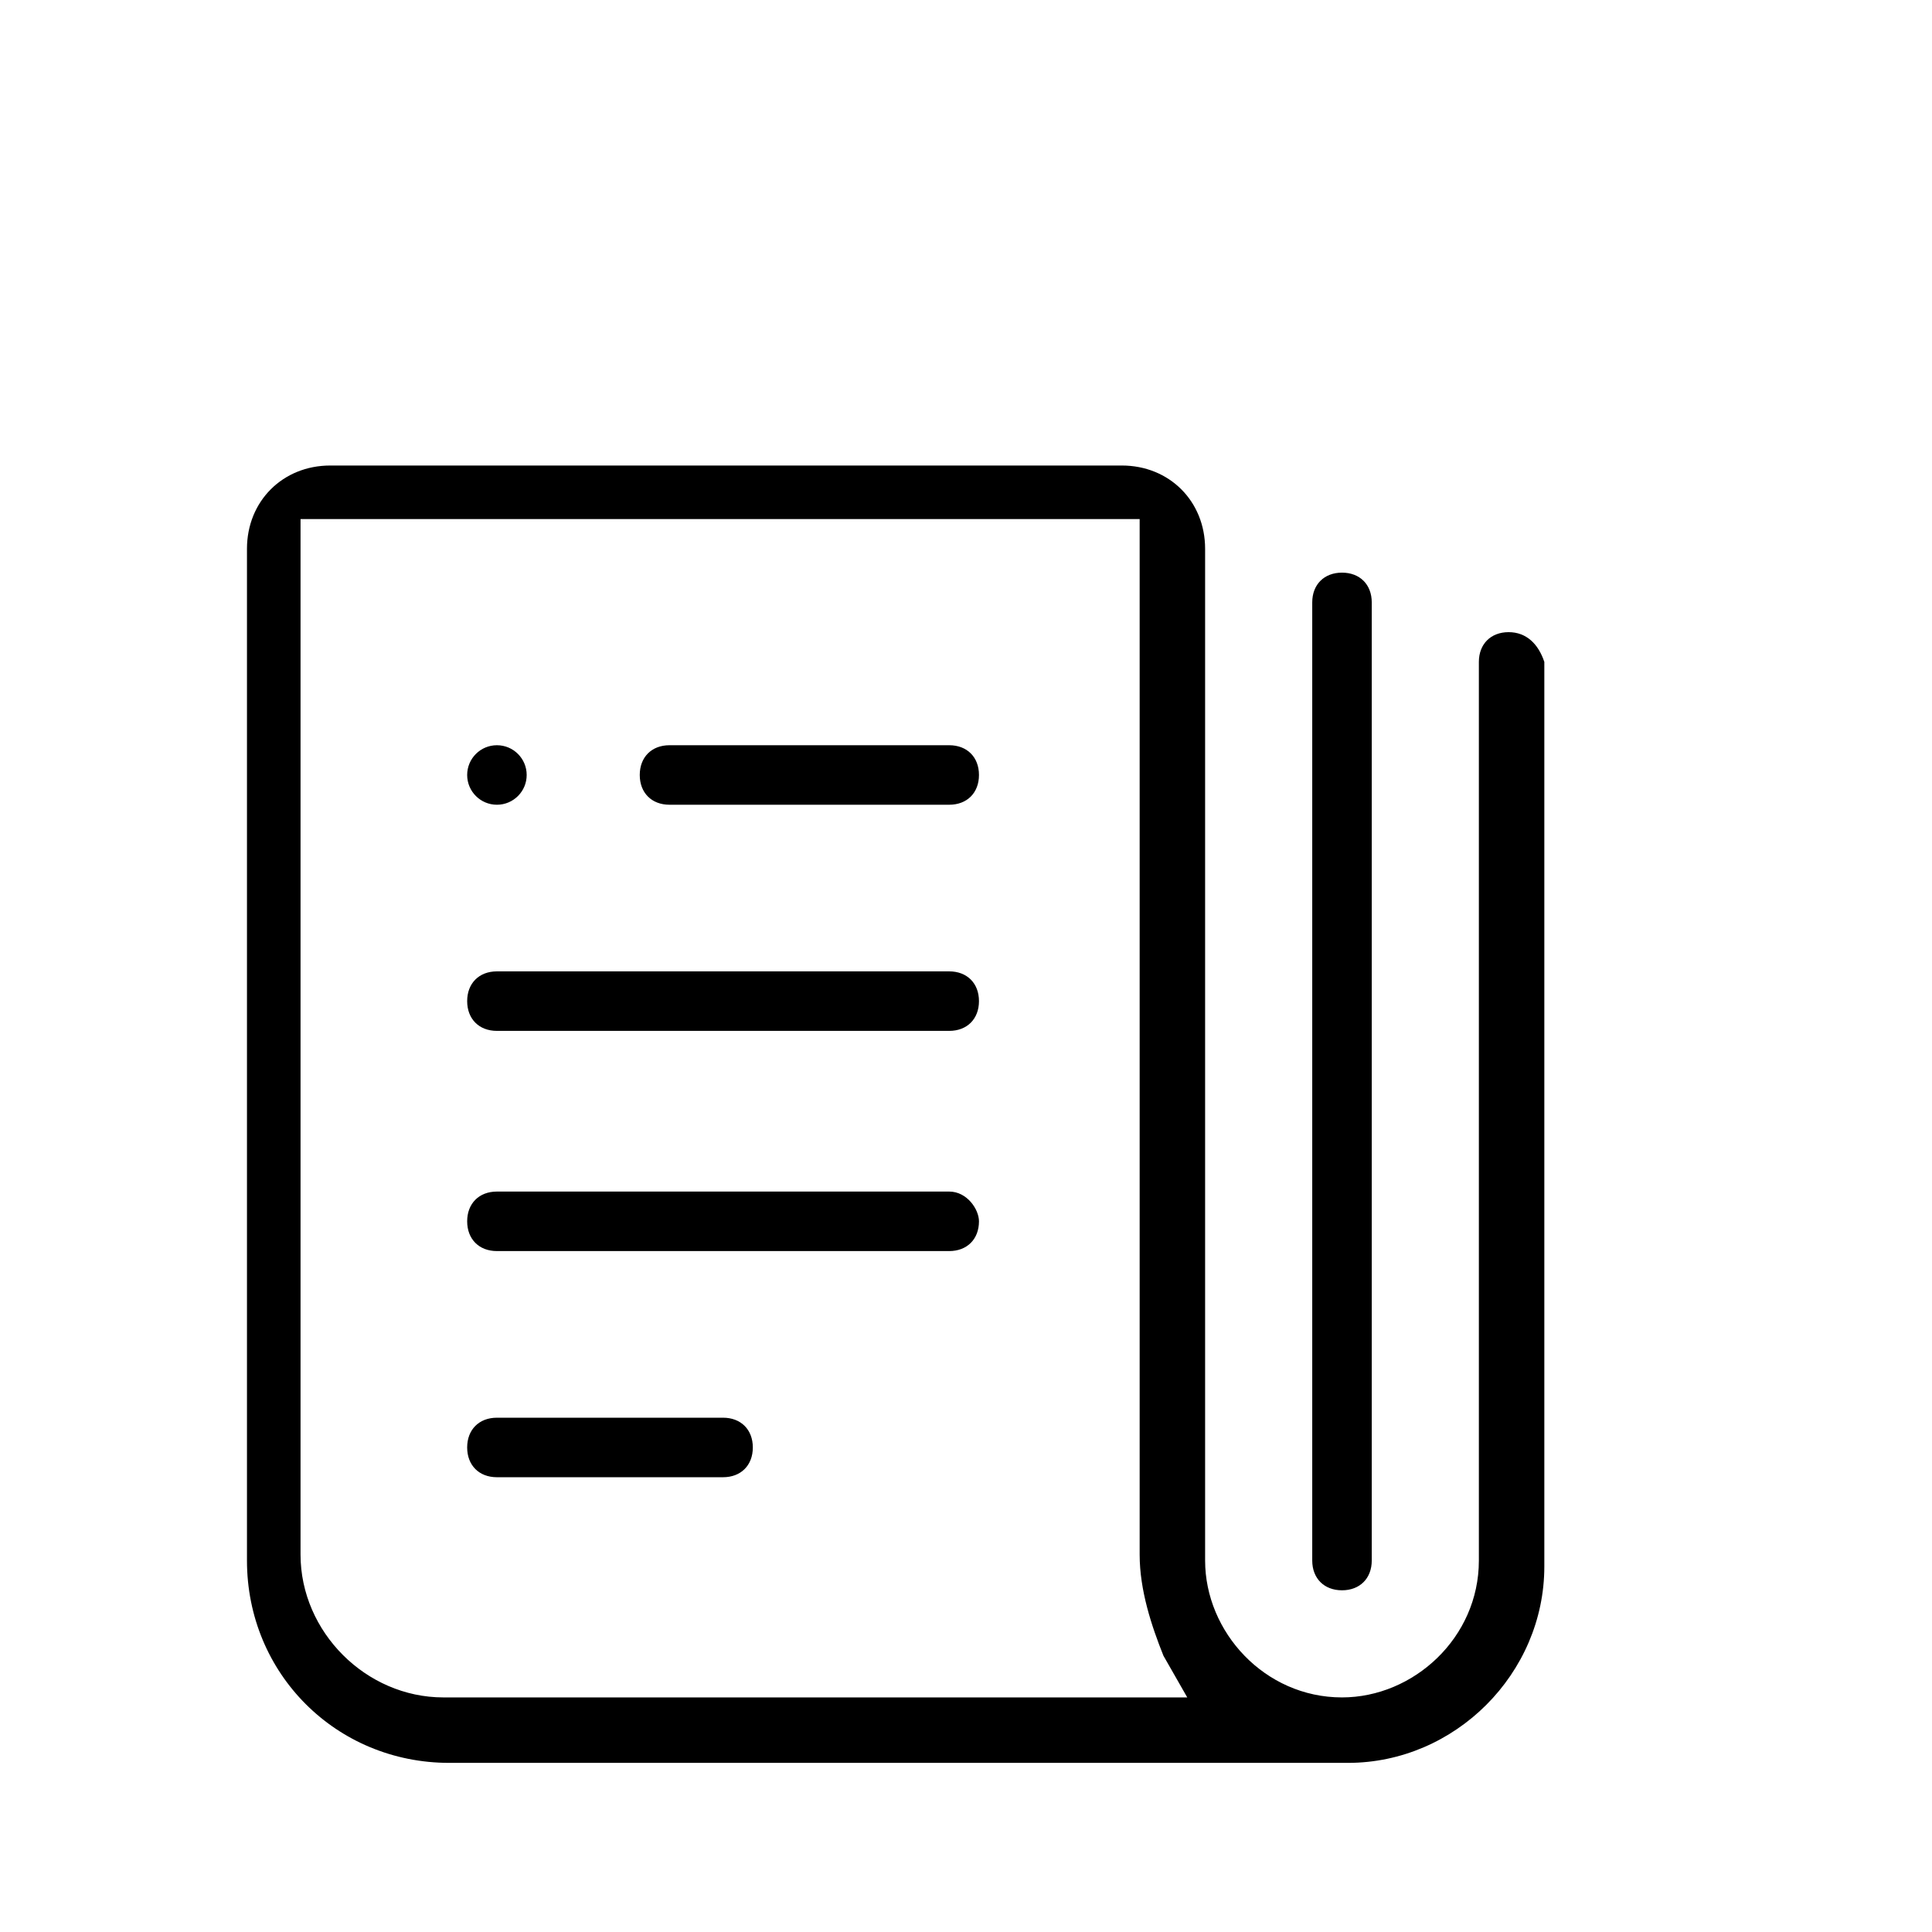 <svg width="150px" height="150px" viewBox="5 -40 31 41" version="1.1" xmlns="http://www.w3.org/2000/svg">
  <path transform="scale(0.037, -0.037)" glyph-name="latest_news" d="M414.72 267.946h-129.707c-10.24 0-17.067-6.827-17.067-17.067s6.827-17.067 17.067-17.067h129.707c10.24 0 17.067 6.827 17.067 17.067s-6.827 17.067-17.067 17.067zM865.28 718.506c-10.24 0-17.067-6.827-17.067-17.067v-515.413c0-44.373-37.547-78.507-78.507-78.507-44.373 0-78.507 37.547-78.507 78.507v580.267c0 27.307-20.48 47.787-47.787 47.787h-453.973c-27.307 0-47.787-20.48-47.787-47.787v-580.267c0-64.853 51.2-116.053 116.053-116.053h515.413c61.44 0 112.64 51.2 112.64 112.64v518.827c-3.413 10.24-10.24 17.067-20.48 17.067zM254.293 107.52c-44.373 0-81.92 37.547-81.92 81.92v593.92h481.28v-593.92c0-20.48 6.827-40.96 13.653-58.027l13.653-23.893h-426.667zM769.707 168.96c10.24 0 17.067 6.827 17.067 17.067v549.547c0 10.24-6.827 17.067-17.067 17.067s-17.067-6.827-17.067-17.067v-549.547c0-10.24 6.827-17.067 17.067-17.067zM302.080 636.586c0-9.426-7.641-17.067-17.067-17.067s-17.067 7.641-17.067 17.067c0 9.426 7.641 17.067 17.067 17.067s17.067-7.641 17.067-17.067zM544.427 653.653h-160.427c-10.24 0-17.067-6.827-17.067-17.067s6.827-17.067 17.067-17.067h160.427c10.24 0 17.067 6.827 17.067 17.067s-6.827 17.067-17.067 17.067zM544.427 397.653h-259.413c-10.24 0-17.067-6.827-17.067-17.067s6.827-17.067 17.067-17.067h259.413c10.24 0 17.067 6.827 17.067 17.067 0 6.827-6.827 17.067-17.067 17.067zM544.427 523.946h-259.413c-10.24 0-17.067-6.827-17.067-17.067s6.827-17.067 17.067-17.067h259.413c10.24 0 17.067 6.827 17.067 17.067s-6.827 17.067-17.067 17.067z" />
</svg>
